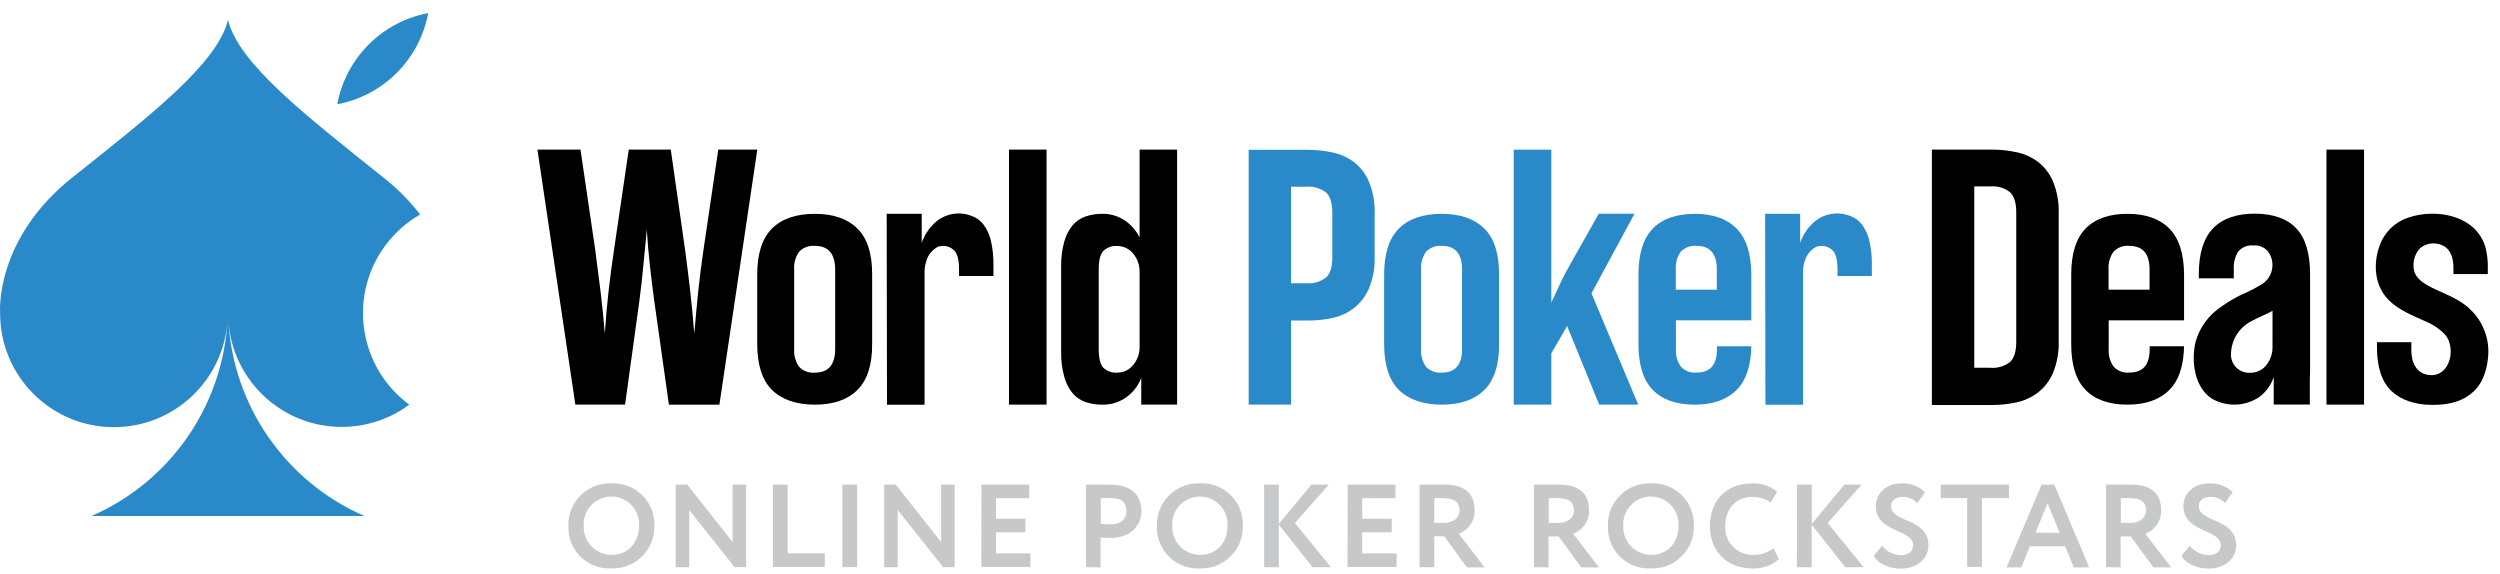 <?xml version="1.0" encoding="UTF-8"?>
<svg xmlns="http://www.w3.org/2000/svg" width="135" height="31" viewBox="0 0 135 31" fill="none">
  <g clip-path="url(#clip0_2356_11424)">
    <path d="M18.213 5.63C20.709 5.16 22.659 3.204 23.122 0.707C20.627 1.177 18.676 3.133 18.213 5.63Z" fill="#2A89C9"></path>
    <path d="M12.328 17.236C12.504 20.62 15.389 23.22 18.772 23.045C19.975 22.982 21.133 22.567 22.102 21.851C19.372 19.842 18.787 16 20.796 13.27C21.303 12.582 21.948 12.006 22.69 11.582C22.114 10.842 21.451 10.175 20.715 9.595C16.489 6.221 12.874 3.42 12.312 1.073C11.747 3.42 8.135 6.221 3.91 9.582C-0.315 12.942 0.006 16.902 0.006 16.902C-0.005 20.296 2.737 23.056 6.131 23.067C9.411 23.077 12.122 20.509 12.288 17.233C12.056 21.884 9.21 26.003 4.941 27.864H19.675C15.407 26.003 12.56 21.886 12.328 17.236Z" fill="#2A89C9"></path>
    <path d="M67.428 21.849V8.091H70.63C71.075 8.091 71.52 8.138 71.956 8.232C72.373 8.318 72.767 8.495 73.109 8.749C73.467 9.027 73.747 9.392 73.924 9.81C74.149 10.365 74.254 10.962 74.231 11.56V13.828C74.254 14.427 74.149 15.023 73.924 15.579C73.744 15.994 73.465 16.359 73.109 16.639C72.769 16.9 72.375 17.081 71.956 17.17C71.52 17.264 71.075 17.311 70.63 17.31H69.715V21.849H67.428ZM69.715 15.295H70.532C70.921 15.332 71.309 15.218 71.617 14.976C71.836 14.764 71.945 14.411 71.945 13.916V11.494C71.945 10.976 71.836 10.612 71.617 10.401C71.309 10.16 70.921 10.046 70.532 10.083H69.715V15.295Z" fill="#2A89C9"></path>
    <path d="M80.154 21.056C79.623 21.586 78.858 21.851 77.857 21.851C76.856 21.851 76.084 21.586 75.539 21.056C75.009 20.525 74.743 19.697 74.743 18.57V14.828C74.743 13.702 75.009 12.874 75.539 12.343C76.07 11.813 76.842 11.547 77.857 11.547C78.853 11.547 79.618 11.813 80.154 12.343C80.69 12.874 80.955 13.703 80.95 14.831V18.571C80.957 19.697 80.692 20.525 80.154 21.056ZM77.857 13.279C77.539 13.248 77.224 13.365 77.003 13.597C76.808 13.876 76.715 14.213 76.738 14.552V18.849C76.715 19.188 76.808 19.525 77.003 19.803C77.224 20.035 77.539 20.153 77.857 20.122C78.587 20.122 78.952 19.698 78.952 18.849V14.549C78.951 13.701 78.586 13.276 77.857 13.276V13.279Z" fill="#2A89C9"></path>
    <path d="M84.257 15.295C84.434 14.916 84.669 14.474 84.963 13.969L86.334 11.542H88.262L85.939 15.841L88.463 21.849H86.355L84.626 17.605L83.772 19.077V21.849H81.743V8.081H83.772V16.34C83.915 16.021 84.077 15.673 84.257 15.295Z" fill="#2A89C9"></path>
    <path d="M90.501 18.846C90.477 19.185 90.571 19.522 90.766 19.801C90.987 20.034 91.303 20.151 91.622 20.119C92.352 20.119 92.717 19.695 92.715 18.846V18.7H94.572V18.568C94.572 19.696 94.306 20.525 93.776 21.056C93.245 21.586 92.493 21.851 91.519 21.851C90.525 21.851 89.769 21.586 89.251 21.056C88.733 20.525 88.475 19.697 88.477 18.57V14.828C88.477 13.702 88.735 12.874 89.251 12.343C89.768 11.813 90.523 11.547 91.519 11.547C92.5 11.547 93.252 11.813 93.776 12.343C94.299 12.874 94.564 13.703 94.572 14.831V17.297H90.5L90.501 18.846ZM92.707 15.642V14.55C92.707 13.701 92.343 13.277 91.614 13.277C91.295 13.245 90.979 13.362 90.758 13.595C90.563 13.873 90.469 14.21 90.493 14.55V15.642H92.707Z" fill="#2A89C9"></path>
    <path d="M95.317 11.547H97.208V13.138C97.225 13.045 97.258 12.955 97.306 12.873C97.344 12.788 97.386 12.704 97.433 12.624C97.528 12.464 97.64 12.315 97.768 12.181C98.301 11.568 99.165 11.361 99.919 11.666C100.167 11.756 100.385 11.915 100.545 12.125C100.735 12.383 100.871 12.677 100.942 12.99C101.044 13.433 101.091 13.888 101.08 14.343V14.905H99.224V14.552C99.224 14.061 99.144 13.726 98.985 13.547C98.76 13.305 98.414 13.216 98.099 13.319C97.792 13.47 97.562 13.743 97.466 14.072C97.395 14.271 97.36 14.481 97.362 14.693V21.854H95.333L95.317 11.547Z" fill="#2A89C9"></path>
    <path d="M35.326 16.22C35.246 15.624 35.17 15.006 35.097 14.364C35.025 13.722 34.968 13.069 34.928 12.404C34.862 13.067 34.8 13.72 34.739 14.364C34.679 15.007 34.609 15.626 34.53 16.22L33.755 21.849H31.069L29.021 8.078H31.347L32.143 13.497C32.249 14.292 32.345 15.045 32.432 15.754C32.519 16.463 32.595 17.215 32.66 18.011C32.713 17.215 32.779 16.463 32.859 15.754C32.938 15.045 33.038 14.285 33.159 13.475L33.954 8.078H36.222L36.996 13.497C37.103 14.292 37.195 15.045 37.275 15.754C37.355 16.463 37.427 17.215 37.492 18.011C37.56 17.215 37.63 16.463 37.702 15.754C37.775 15.045 37.871 14.285 37.991 13.475L38.787 8.078H40.895L38.848 21.851H36.121L35.326 16.22Z" fill="black"></path>
    <path d="M46.301 21.056C45.77 21.586 45.005 21.851 44.004 21.851C43.003 21.851 42.23 21.586 41.686 21.056C41.155 20.525 40.89 19.697 40.89 18.57V14.828C40.89 13.702 41.155 12.874 41.686 12.343C42.216 11.813 42.989 11.547 44.004 11.547C44.999 11.547 45.765 11.813 46.301 12.343C46.836 12.874 47.102 13.703 47.096 14.831V18.571C47.102 19.697 46.836 20.525 46.301 21.056ZM44.004 13.279C43.685 13.248 43.37 13.365 43.15 13.597C42.955 13.876 42.861 14.213 42.885 14.552V18.849C42.861 19.188 42.955 19.525 43.15 19.803C43.37 20.035 43.685 20.153 44.004 20.122C44.734 20.122 45.099 19.698 45.099 18.849V14.549C45.096 13.701 44.73 13.276 44.001 13.276L44.004 13.279Z" fill="black"></path>
    <path d="M47.881 11.547H49.773V13.138C49.789 13.045 49.823 12.955 49.871 12.873C49.908 12.788 49.951 12.704 49.998 12.624C50.092 12.464 50.204 12.315 50.332 12.181C50.866 11.568 51.73 11.361 52.483 11.666C52.732 11.756 52.949 11.915 53.109 12.125C53.3 12.383 53.435 12.677 53.507 12.99C53.609 13.433 53.655 13.888 53.645 14.343V14.905H51.788V14.552C51.788 14.061 51.709 13.726 51.55 13.547C51.324 13.305 50.978 13.216 50.664 13.319C50.356 13.47 50.127 13.743 50.03 14.072C49.959 14.271 49.924 14.481 49.927 14.693V21.854H47.898L47.881 11.547Z" fill="black"></path>
    <path d="M54.485 8.078H56.514V21.849H54.485V8.078Z" fill="black"></path>
    <path d="M113.869 18.846C113.846 19.185 113.94 19.522 114.135 19.801C114.356 20.034 114.672 20.151 114.991 20.119C115.721 20.119 116.086 19.695 116.084 18.846V18.7H117.94V18.568C117.94 19.696 117.675 20.525 117.145 21.056C116.614 21.586 115.862 21.851 114.888 21.851C113.894 21.851 113.138 21.586 112.62 21.056C112.102 20.525 111.844 19.697 111.846 18.57V14.828C111.846 13.702 112.104 12.874 112.62 12.343C113.137 11.813 113.892 11.547 114.888 11.547C115.869 11.547 116.621 11.813 117.145 12.343C117.668 12.874 117.933 13.703 117.94 14.831V17.297H113.869L113.869 18.846ZM116.076 15.642V14.55C116.076 13.701 115.712 13.277 114.983 13.277C114.664 13.245 114.348 13.362 114.127 13.595C113.932 13.873 113.838 14.21 113.862 14.55V15.642H116.076Z" fill="black"></path>
    <path d="M107.565 8.078C108.011 8.077 108.455 8.125 108.891 8.219C109.309 8.305 109.702 8.482 110.045 8.736C110.403 9.014 110.685 9.379 110.862 9.797C111.087 10.352 111.192 10.948 111.169 11.547V18.387C111.192 18.986 111.087 19.582 110.862 20.138C110.685 20.555 110.403 20.921 110.045 21.199C109.704 21.457 109.31 21.639 108.891 21.729C108.455 21.823 108.011 21.87 107.565 21.87H104.321V8.078H107.565ZM106.61 19.859H107.464C107.853 19.896 108.242 19.782 108.549 19.541C108.768 19.329 108.878 18.965 108.878 18.448V11.478C108.878 10.96 108.768 10.596 108.549 10.386C108.242 10.144 107.853 10.03 107.464 10.067H106.61V19.859Z" fill="black"></path>
    <path d="M125.63 8.078H127.659V21.849H125.63V8.078Z" fill="black"></path>
    <path d="M132.035 18.069C131.727 17.752 131.357 17.504 130.947 17.34C130.263 17.029 129.531 16.745 128.99 16.204C128.216 15.427 128.139 14.25 128.502 13.255C128.753 12.55 129.314 11.998 130.024 11.759C131.536 11.229 133.738 11.616 134.223 13.388C134.309 13.735 134.349 14.091 134.342 14.449V14.801H132.486V14.47C132.486 14.054 132.393 13.579 132.029 13.324C131.611 13.054 131.066 13.086 130.682 13.404C130.351 13.76 130.241 14.269 130.395 14.73C130.565 15.138 131.016 15.388 131.393 15.568C132.104 15.908 132.865 16.17 133.43 16.743C134.058 17.357 134.399 18.207 134.371 19.085C134.334 19.822 134.133 20.618 133.576 21.138C133.019 21.658 132.313 21.864 131.358 21.864C130.404 21.864 129.648 21.599 129.131 21.109C128.613 20.618 128.356 19.817 128.356 18.743V18.478H130.213V18.929C130.213 19.586 130.497 20.21 131.231 20.255C132.324 20.321 132.642 18.78 132.035 18.069Z" fill="black"></path>
    <path d="M61.618 8.078H61.538V12.82C61.355 12.452 61.081 12.137 60.742 11.905C60.378 11.661 59.947 11.536 59.509 11.547C59.208 11.544 58.909 11.592 58.623 11.688C58.354 11.778 58.114 11.94 57.928 12.155C57.715 12.414 57.559 12.716 57.472 13.04C57.349 13.487 57.292 13.949 57.302 14.412V18.987C57.292 19.45 57.349 19.911 57.472 20.358C57.56 20.682 57.715 20.984 57.928 21.244C58.113 21.458 58.352 21.619 58.621 21.711C58.906 21.806 59.205 21.854 59.506 21.851C59.981 21.865 60.448 21.722 60.833 21.443C61.195 21.18 61.472 20.817 61.628 20.398V21.849H63.564V8.078H61.618ZM61.538 18.708C61.549 19.075 61.426 19.432 61.191 19.713C60.98 19.975 60.661 20.126 60.326 20.122C60.051 20.143 59.78 20.047 59.581 19.857C59.414 19.68 59.331 19.345 59.331 18.851V14.555C59.331 14.063 59.414 13.728 59.581 13.55C59.78 13.359 60.051 13.262 60.326 13.284C60.661 13.281 60.98 13.431 61.191 13.693C61.424 13.972 61.547 14.326 61.538 14.69V18.708Z" fill="black"></path>
    <path d="M124.744 19.613V14.809C124.744 13.683 124.495 12.857 123.999 12.332C123.502 11.807 122.756 11.542 121.76 11.537C120.766 11.537 120.014 11.802 119.503 12.332C118.992 12.863 118.736 13.688 118.736 14.809V15.03H120.625V14.55C120.602 14.211 120.685 13.873 120.864 13.584C121.065 13.346 121.37 13.223 121.68 13.255C121.984 13.226 122.282 13.349 122.476 13.584C122.877 14.132 122.758 14.901 122.211 15.303C121.827 15.545 121.424 15.754 121.004 15.926C120.635 16.113 120.28 16.326 119.943 16.566C119.27 17.01 118.78 17.683 118.561 18.459C118.315 19.488 118.49 20.934 119.463 21.538C120.269 21.994 121.264 21.948 122.025 21.422C122.377 21.151 122.64 20.782 122.781 20.361V21.844H124.731V20.467C124.744 20.209 124.752 19.923 124.744 19.613ZM122.715 18.716C122.727 19.081 122.607 19.438 122.378 19.721C122.166 19.987 121.842 20.138 121.503 20.13C120.963 20.159 120.502 19.745 120.473 19.205C120.471 19.166 120.471 19.127 120.474 19.087C120.497 18.344 120.924 17.671 121.588 17.334C121.956 17.133 122.354 16.99 122.717 16.783C122.712 17.416 122.715 18.069 122.715 18.716Z" fill="black"></path>
    <path d="M33.01 26.1C34.232 26.039 35.272 26.98 35.333 28.202C35.336 28.267 35.336 28.332 35.334 28.397C35.364 29.636 34.384 30.665 33.145 30.695C33.1 30.696 33.055 30.695 33.01 30.694C31.792 30.755 30.754 29.816 30.693 28.598C30.69 28.531 30.689 28.464 30.692 28.397C30.659 27.161 31.634 26.133 32.87 26.099C32.917 26.098 32.964 26.098 33.01 26.1ZM33.01 29.964C33.947 29.964 34.506 29.278 34.506 28.4C34.555 27.575 33.927 26.866 33.102 26.817C32.277 26.768 31.569 27.397 31.52 28.221C31.516 28.281 31.516 28.34 31.52 28.399C31.487 29.231 32.135 29.931 32.967 29.963C32.981 29.964 32.996 29.964 33.01 29.964Z" fill="#C7C8CA"></path>
    <path d="M39.67 30.628L37.219 27.54V30.628H36.487V26.169H37.11L39.561 29.27V26.169H40.293V30.625L39.67 30.628Z" fill="#C7C8CA"></path>
    <path d="M41.736 26.169H42.532V29.882H44.537V30.614H41.736V26.169Z" fill="#C7C8CA"></path>
    <path d="M45.489 26.169H46.285V30.625H45.489V26.169Z" fill="#C7C8CA"></path>
    <path d="M50.929 30.628L48.478 27.54V30.628H47.746V26.169H48.369L50.82 29.27V26.169H51.552V30.625L50.929 30.628Z" fill="#C7C8CA"></path>
    <path d="M53 26.169H55.578V26.901H53.783V28.01H55.374V28.742H53.783V29.882H55.639V30.614H52.987L53 26.169Z" fill="#C7C8CA"></path>
    <path d="M58.647 30.628V26.169C58.896 26.169 59.602 26.169 59.915 26.169C61.225 26.169 61.639 26.869 61.639 27.601C61.639 28.333 61.071 29.047 60.01 29.047C59.877 29.047 59.623 29.047 59.432 29.028V30.638L58.647 30.628ZM59.443 26.914V28.283C59.627 28.303 59.812 28.314 59.997 28.315C60.461 28.315 60.825 28.092 60.825 27.596C60.825 27.1 60.538 26.901 60.002 26.901C59.83 26.89 59.639 26.896 59.416 26.904L59.443 26.914Z" fill="#C7C8CA"></path>
    <path d="M64.79 26.1C66.011 26.039 67.051 26.98 67.112 28.202C67.115 28.267 67.115 28.332 67.113 28.397C67.143 29.636 66.163 30.665 64.924 30.695C64.879 30.696 64.834 30.695 64.79 30.694C63.571 30.755 62.534 29.816 62.472 28.598C62.469 28.531 62.469 28.464 62.471 28.397C62.438 27.161 63.413 26.133 64.65 26.099C64.696 26.098 64.743 26.098 64.79 26.1ZM64.79 29.964C65.726 29.964 66.285 29.278 66.285 28.4C66.335 27.575 65.706 26.866 64.881 26.817C64.057 26.768 63.348 27.397 63.299 28.221C63.295 28.281 63.295 28.34 63.299 28.399C63.267 29.231 63.914 29.931 64.746 29.963C64.76 29.964 64.775 29.964 64.79 29.964Z" fill="#C7C8CA"></path>
    <path d="M68.264 26.169H69.059V28.291L70.815 26.169H71.757L69.924 28.243L71.871 30.63H70.879L69.059 28.333V30.63H68.264V26.169Z" fill="#C7C8CA"></path>
    <path d="M72.778 26.169H75.356V26.901H73.56V28.01H75.152V28.742H73.56V29.882H75.417V30.614H72.765L72.778 26.169Z" fill="#C7C8CA"></path>
    <path d="M76.656 30.628V26.169H78.011C79.226 26.169 79.629 26.774 79.629 27.546C79.654 28.113 79.305 28.63 78.77 28.819L80.165 30.638H79.215L77.982 28.959H77.451V30.628H76.656ZM77.451 26.914V28.24H77.961C78.412 28.24 78.815 28.012 78.815 27.553C78.815 27.203 78.624 26.904 77.987 26.904C77.828 26.89 77.65 26.896 77.451 26.904V26.914Z" fill="#C7C8CA"></path>
    <path d="M82.833 30.628V26.169H84.188C85.403 26.169 85.806 26.774 85.806 27.546C85.831 28.113 85.482 28.63 84.947 28.819L86.342 30.638H85.392L84.164 28.97H83.618V30.638L82.833 30.628ZM83.629 26.914V28.24H84.138C84.589 28.24 84.992 28.012 84.992 27.553C84.992 27.203 84.801 26.904 84.164 26.904C84.003 26.89 83.817 26.896 83.615 26.904L83.629 26.914Z" fill="#C7C8CA"></path>
    <path d="M89.145 26.1C90.367 26.039 91.406 26.98 91.467 28.202C91.471 28.267 91.471 28.332 91.468 28.397C91.498 29.636 90.519 30.665 89.28 30.695C89.235 30.696 89.19 30.695 89.145 30.694C87.926 30.755 86.889 29.816 86.828 28.598C86.825 28.531 86.824 28.464 86.827 28.397C86.794 27.161 87.769 26.133 89.005 26.099C89.052 26.098 89.098 26.098 89.145 26.1ZM89.145 29.964C90.081 29.964 90.641 29.278 90.641 28.4C90.69 27.575 90.061 26.866 89.237 26.817C88.412 26.768 87.704 27.397 87.654 28.221C87.651 28.281 87.651 28.34 87.654 28.399C87.622 29.231 88.27 29.931 89.101 29.963C89.116 29.964 89.131 29.964 89.145 29.964Z" fill="#C7C8CA"></path>
    <path d="M96.06 30.195C95.665 30.538 95.155 30.717 94.633 30.696C93.27 30.696 92.336 29.787 92.336 28.399C92.336 27.121 93.132 26.103 94.614 26.103C95.106 26.084 95.587 26.244 95.969 26.554L95.619 27.134C95.325 26.93 94.973 26.825 94.614 26.835C93.787 26.835 93.163 27.434 93.163 28.4C93.116 29.216 93.739 29.916 94.555 29.963C94.605 29.966 94.655 29.967 94.704 29.965C95.088 29.967 95.461 29.841 95.765 29.609L96.06 30.195Z" fill="#C7C8CA"></path>
    <path d="M97.041 26.169H97.837V28.291L99.595 26.169H100.526L98.693 28.243L100.64 30.63H99.648L97.829 28.333V30.63H97.033L97.041 26.169Z" fill="#C7C8CA"></path>
    <path d="M101.295 27.331C101.295 26.662 101.826 26.103 102.682 26.103C103.154 26.079 103.615 26.252 103.955 26.58L103.536 27.166C103.332 26.945 103.041 26.824 102.741 26.835C102.353 26.835 102.117 27.031 102.117 27.326C102.117 28.248 104.136 27.957 104.136 29.447C104.136 30.198 103.481 30.707 102.645 30.707C102.072 30.707 101.404 30.458 101.187 30.007L101.632 29.477C101.881 29.789 102.257 29.974 102.656 29.98C103.025 29.98 103.306 29.795 103.306 29.45C103.313 28.556 101.295 28.782 101.295 27.331Z" fill="#C7C8CA"></path>
    <path d="M104.796 26.169H108.483V26.901H107.024V30.614H106.228V26.901H104.796V26.169H104.796Z" fill="#C7C8CA"></path>
    <path d="M110.247 26.169H110.933L112.817 30.638H111.984L111.52 29.5H109.615L109.151 30.638H108.355L110.247 26.169ZM109.915 28.766H111.22L110.57 27.174L109.915 28.766Z" fill="#C7C8CA"></path>
    <path d="M113.729 30.628V26.169H115.084C116.299 26.169 116.702 26.774 116.702 27.546C116.727 28.113 116.378 28.63 115.843 28.819L117.238 30.638H116.288L115.06 28.97H114.514V30.638L113.729 30.628ZM114.525 26.914V28.24H115.034C115.485 28.24 115.888 28.012 115.888 27.553C115.888 27.203 115.697 26.904 115.06 26.904C114.901 26.89 114.724 26.896 114.514 26.904L114.525 26.914Z" fill="#C7C8CA"></path>
    <path d="M117.906 27.331C117.906 26.662 118.437 26.103 119.293 26.103C119.765 26.079 120.226 26.252 120.566 26.58L120.153 27.164C119.949 26.942 119.658 26.821 119.357 26.832C118.97 26.832 118.734 27.028 118.734 27.323C118.734 28.246 120.752 27.954 120.752 29.445C120.752 30.195 120.097 30.704 119.262 30.704C118.689 30.704 118.02 30.455 117.803 30.004L118.249 29.474C118.498 29.786 118.873 29.971 119.272 29.978C119.641 29.978 119.922 29.792 119.922 29.447C119.922 28.556 117.906 28.782 117.906 27.331Z" fill="#C7C8CA"></path>
  </g>
  <defs>
    <clipPath id="clip0_2356_11424">
      <rect width="135" height="30" fill="white" transform="translate(0 0.707)"></rect>
    </clipPath>
  </defs>
</svg>
